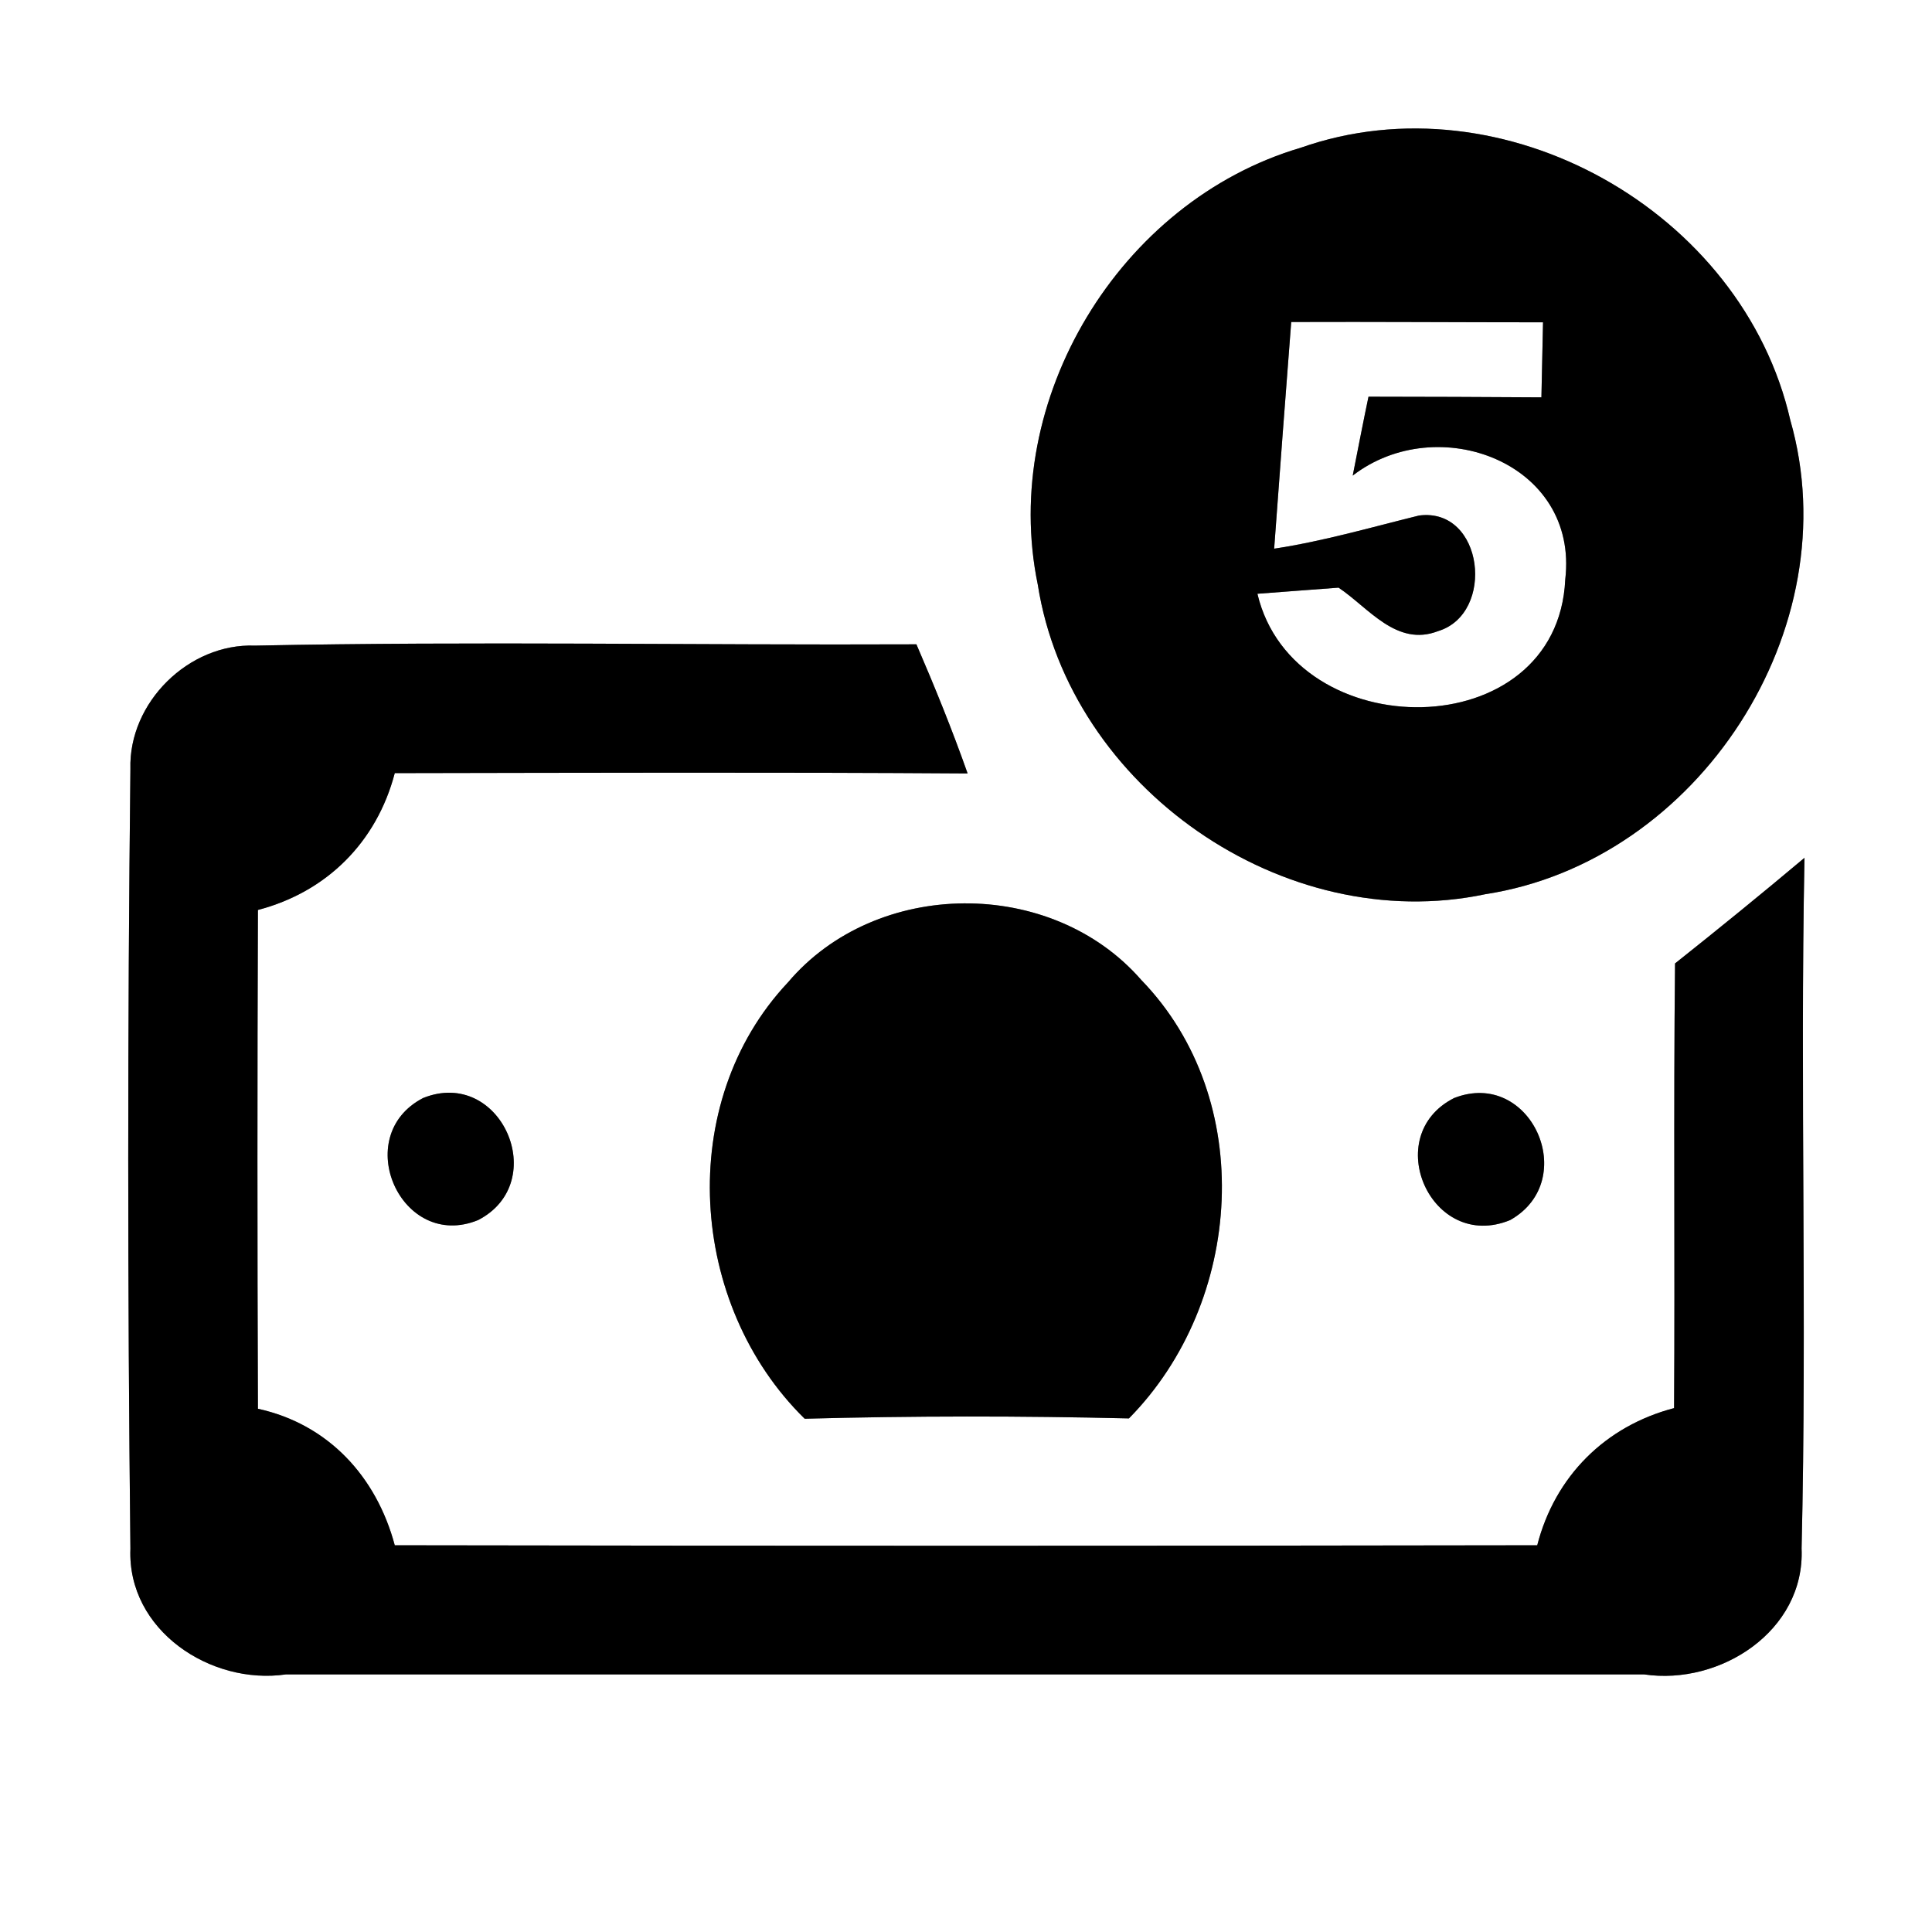 <?xml version="1.0" encoding="UTF-8" ?>
<!DOCTYPE svg PUBLIC "-//W3C//DTD SVG 1.1//EN" "http://www.w3.org/Graphics/SVG/1.1/DTD/svg11.dtd">
<svg width="60pt" height="60pt" viewBox="0 0 60 60" version="1.1" xmlns="http://www.w3.org/2000/svg">
<rect x="0" y="0" width="60" height="60" fill="#808080" stroke="none"/>
<g id="#ffffffff">
<path fill="#ffffff" opacity="1.00" d=" M 0.00 0.00 L 60.00 0.00 L 60.00 60.00 L 0.00 60.00 L 0.00 0.00 M 40.39 4.59 C 34.77 6.25 31.04 12.41 32.23 18.16 C 33.22 24.46 39.87 29.09 46.13 27.77 C 52.75 26.75 57.45 19.51 55.60 13.05 C 54.12 6.56 46.69 2.37 40.39 4.59 M 4.05 23.88 C 3.96 31.95 3.96 40.03 4.05 48.10 C 3.95 50.63 6.54 52.34 8.88 52.00 C 22.94 52.00 37.00 52.00 51.06 52.00 C 53.42 52.35 56.06 50.65 55.95 48.09 C 56.12 40.94 55.90 33.79 56.04 26.64 C 54.72 27.75 53.38 28.84 52.02 29.92 C 51.97 34.52 52.02 39.13 51.99 43.73 C 49.85 44.29 48.29 45.85 47.74 47.99 C 35.91 48.01 24.09 48.01 12.26 47.99 C 11.69 45.86 10.20 44.23 8.01 43.75 C 7.99 38.58 7.99 33.42 8.01 28.26 C 10.15 27.70 11.70 26.15 12.26 24.01 C 18.19 24.00 24.12 23.98 30.05 24.02 C 29.57 22.66 29.03 21.33 28.46 20.01 C 21.61 20.04 14.76 19.91 7.92 20.05 C 5.86 19.97 3.99 21.82 4.05 23.88 M 24.47 30.51 C 20.95 34.25 21.38 40.52 24.99 44.06 C 28.34 43.97 31.70 43.97 35.06 44.05 C 38.62 40.44 39.05 34.15 35.44 30.43 C 32.65 27.23 27.21 27.27 24.47 30.51 M 13.14 34.10 C 10.86 35.28 12.46 38.87 14.85 37.89 C 17.13 36.71 15.55 33.13 13.14 34.10 M 45.16 34.10 C 42.84 35.27 44.45 38.90 46.90 37.89 C 49.10 36.65 47.54 33.17 45.16 34.10 Z" />
<path fill="#ffffff" opacity="1.00" d=" M 40.10 10.00 C 42.71 9.99 45.31 10.01 47.92 10.01 C 47.91 10.60 47.88 11.76 47.87 12.34 C 46.08 12.33 44.29 12.32 42.50 12.32 C 42.37 12.93 42.13 14.16 42.01 14.77 C 44.64 12.74 49.04 14.36 48.61 18.00 C 48.37 23.21 40.18 23.21 39.05 18.44 C 39.68 18.39 40.94 18.30 41.57 18.25 C 42.50 18.87 43.37 20.10 44.66 19.60 C 46.45 19.06 46.08 15.75 44.07 16.01 C 42.57 16.38 41.09 16.81 39.57 17.04 C 39.74 14.69 39.92 12.35 40.10 10.00 Z" />
</g>
<g id="#000000ff">
<path fill="#000000" opacity="1.00" d=" M 40.39 4.59 C 46.69 2.37 54.12 6.56 55.60 13.05 C 57.45 19.51 52.75 26.75 46.13 27.77 C 39.87 29.09 33.22 24.46 32.23 18.16 C 31.04 12.41 34.77 6.25 40.39 4.59 M 40.10 10.00 C 39.92 12.35 39.74 14.69 39.57 17.04 C 41.09 16.81 42.57 16.38 44.07 16.01 C 46.08 15.75 46.45 19.06 44.66 19.60 C 43.37 20.10 42.50 18.87 41.57 18.25 C 40.94 18.30 39.68 18.39 39.05 18.44 C 40.18 23.21 48.37 23.21 48.61 18.00 C 49.04 14.36 44.64 12.74 42.01 14.77 C 42.13 14.16 42.37 12.93 42.50 12.32 C 44.29 12.32 46.08 12.33 47.87 12.34 C 47.88 11.76 47.91 10.60 47.92 10.01 C 45.31 10.01 42.71 9.99 40.10 10.00 Z" />
<path fill="#000000" opacity="1.00" d=" M 4.05 23.88 C 3.99 21.82 5.86 19.97 7.92 20.05 C 14.76 19.91 21.61 20.04 28.46 20.01 C 29.03 21.33 29.57 22.66 30.05 24.02 C 24.12 23.98 18.19 24.00 12.26 24.01 C 11.70 26.15 10.15 27.70 8.01 28.26 C 7.99 33.42 7.99 38.58 8.01 43.75 C 10.20 44.23 11.69 45.86 12.26 47.99 C 24.09 48.01 35.91 48.01 47.74 47.99 C 48.29 45.85 49.85 44.29 51.99 43.73 C 52.02 39.13 51.97 34.52 52.02 29.92 C 53.38 28.84 54.72 27.75 56.04 26.64 C 55.90 33.79 56.12 40.94 55.95 48.09 C 56.06 50.65 53.42 52.35 51.06 52.00 C 37.00 52.00 22.94 52.00 8.88 52.00 C 6.54 52.34 3.95 50.63 4.05 48.10 C 3.96 40.03 3.96 31.95 4.05 23.88 Z" />
<path fill="#000000" opacity="1.00" d=" M 24.47 30.51 C 27.21 27.27 32.65 27.23 35.44 30.43 C 39.05 34.15 38.62 40.44 35.06 44.05 C 31.70 43.97 28.34 43.97 24.99 44.06 C 21.38 40.52 20.95 34.25 24.47 30.51 Z" />
<path fill="#000000" opacity="1.00" d=" M 13.14 34.10 C 15.55 33.13 17.13 36.71 14.85 37.89 C 12.46 38.87 10.86 35.28 13.14 34.10 Z" />
<path fill="#000000" opacity="1.00" d=" M 45.16 34.10 C 47.54 33.17 49.10 36.65 46.90 37.89 C 44.45 38.90 42.84 35.27 45.16 34.10 Z" />
</g>
</svg>

